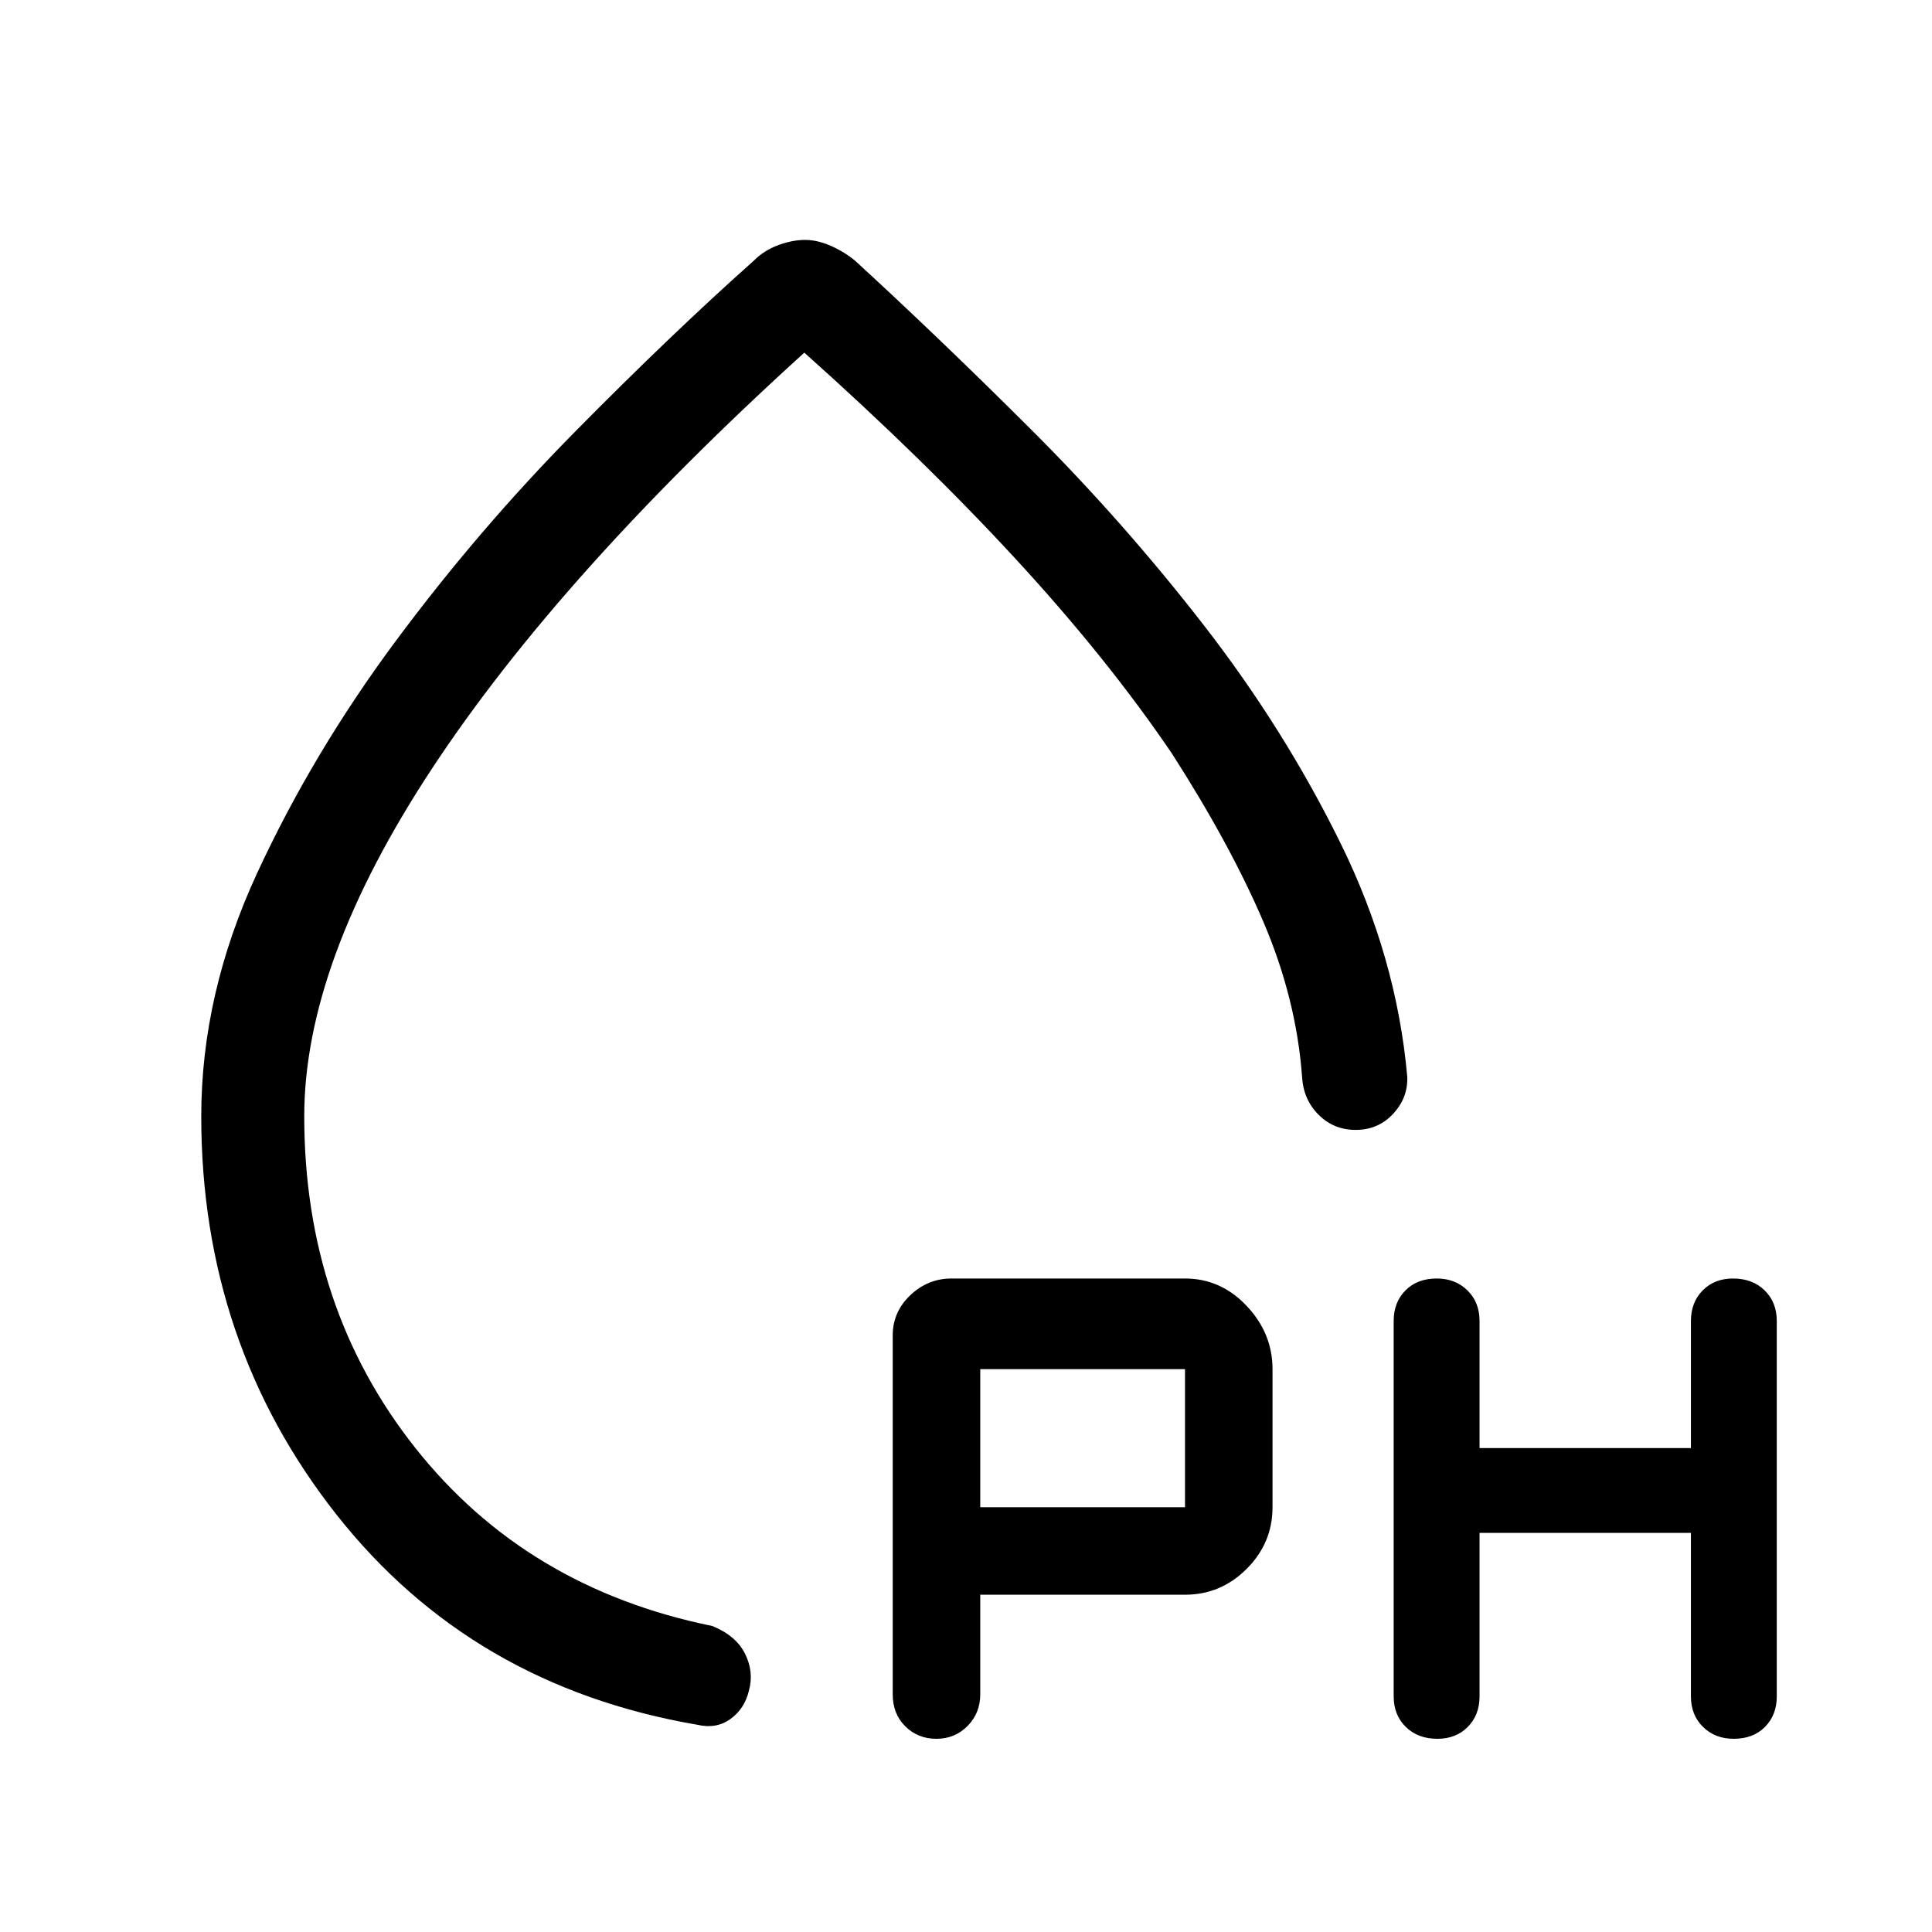 <svg xmlns="http://www.w3.org/2000/svg" height="40" viewBox="0 -960 960 960" width="40"><path d="M400-840.79q6.23 0 13.01 3.03 6.77 3.04 11.84 7.27 41.33 37.87 87.36 83.77 46.02 45.9 86 97.44 39.97 51.54 67.87 108.2 27.89 56.67 33.18 116.11.41 10.42-7.01 18.41-7.41 8-18.63 8-10.89 0-18.42-7.52-7.53-7.52-8.2-18.74-2.81-38.59-19.13-76.89-16.33-38.29-45.41-83.65-31.97-47.18-77.55-96.65-45.58-49.48-105.25-102.76Q278.41-674.8 214.79-578.3q-63.61 96.5-63.61 172.97 0 95.1 55.18 164.79t147.59 88.49q11.85 4.82 16.32 13.91 4.47 9.09 1.81 18.43-2.15 8.82-9.14 13.88-6.99 5.06-16.43 2.86-112.13-19.21-179.32-104.44Q100-292.64 100-405.33q0-60.77 27.72-120.73 27.73-59.95 68.94-115.44 41.21-55.49 89.13-104.05 47.93-48.55 88.84-84.99 5.02-5.04 12.08-7.65 7.06-2.6 13.29-2.6Zm0 373.51Zm188.82 299.69H487.08v49.51q0 9.3-6.29 15.69Q474.51-96 465.3-96t-15.46-6.19q-6.25-6.18-6.25-15.89v-178.38q0-11.69 8.75-19.97 8.75-8.29 20.43-8.29h116.05q17.8 0 30.64 13.62 12.85 13.61 12.85 31.41v68.61q0 17.8-12.85 30.64-12.84 12.85-30.64 12.85Zm146.36-30.72v81.23q0 9.27-5.86 15.18-5.86 5.9-15.06 5.9-9.71 0-15.73-5.9-6.02-5.91-6.02-15.18v-186.56q0-9.27 5.86-15.17 5.86-5.91 15.57-5.91 9.2 0 15.22 5.91 6.02 5.9 6.02 15.17v63.18h105.03v-63.18q0-9.27 5.85-15.17 5.86-5.91 15.06-5.91 9.72 0 15.73 5.91 6.02 5.9 6.02 15.17v186.56q0 9.27-5.86 15.18-5.85 5.9-15.57 5.9-9.2 0-15.22-5.9-6.01-5.91-6.01-15.18v-81.23H735.18Zm-248.1-12.77h101.74v-68.61H487.08v68.61Z"/></svg>